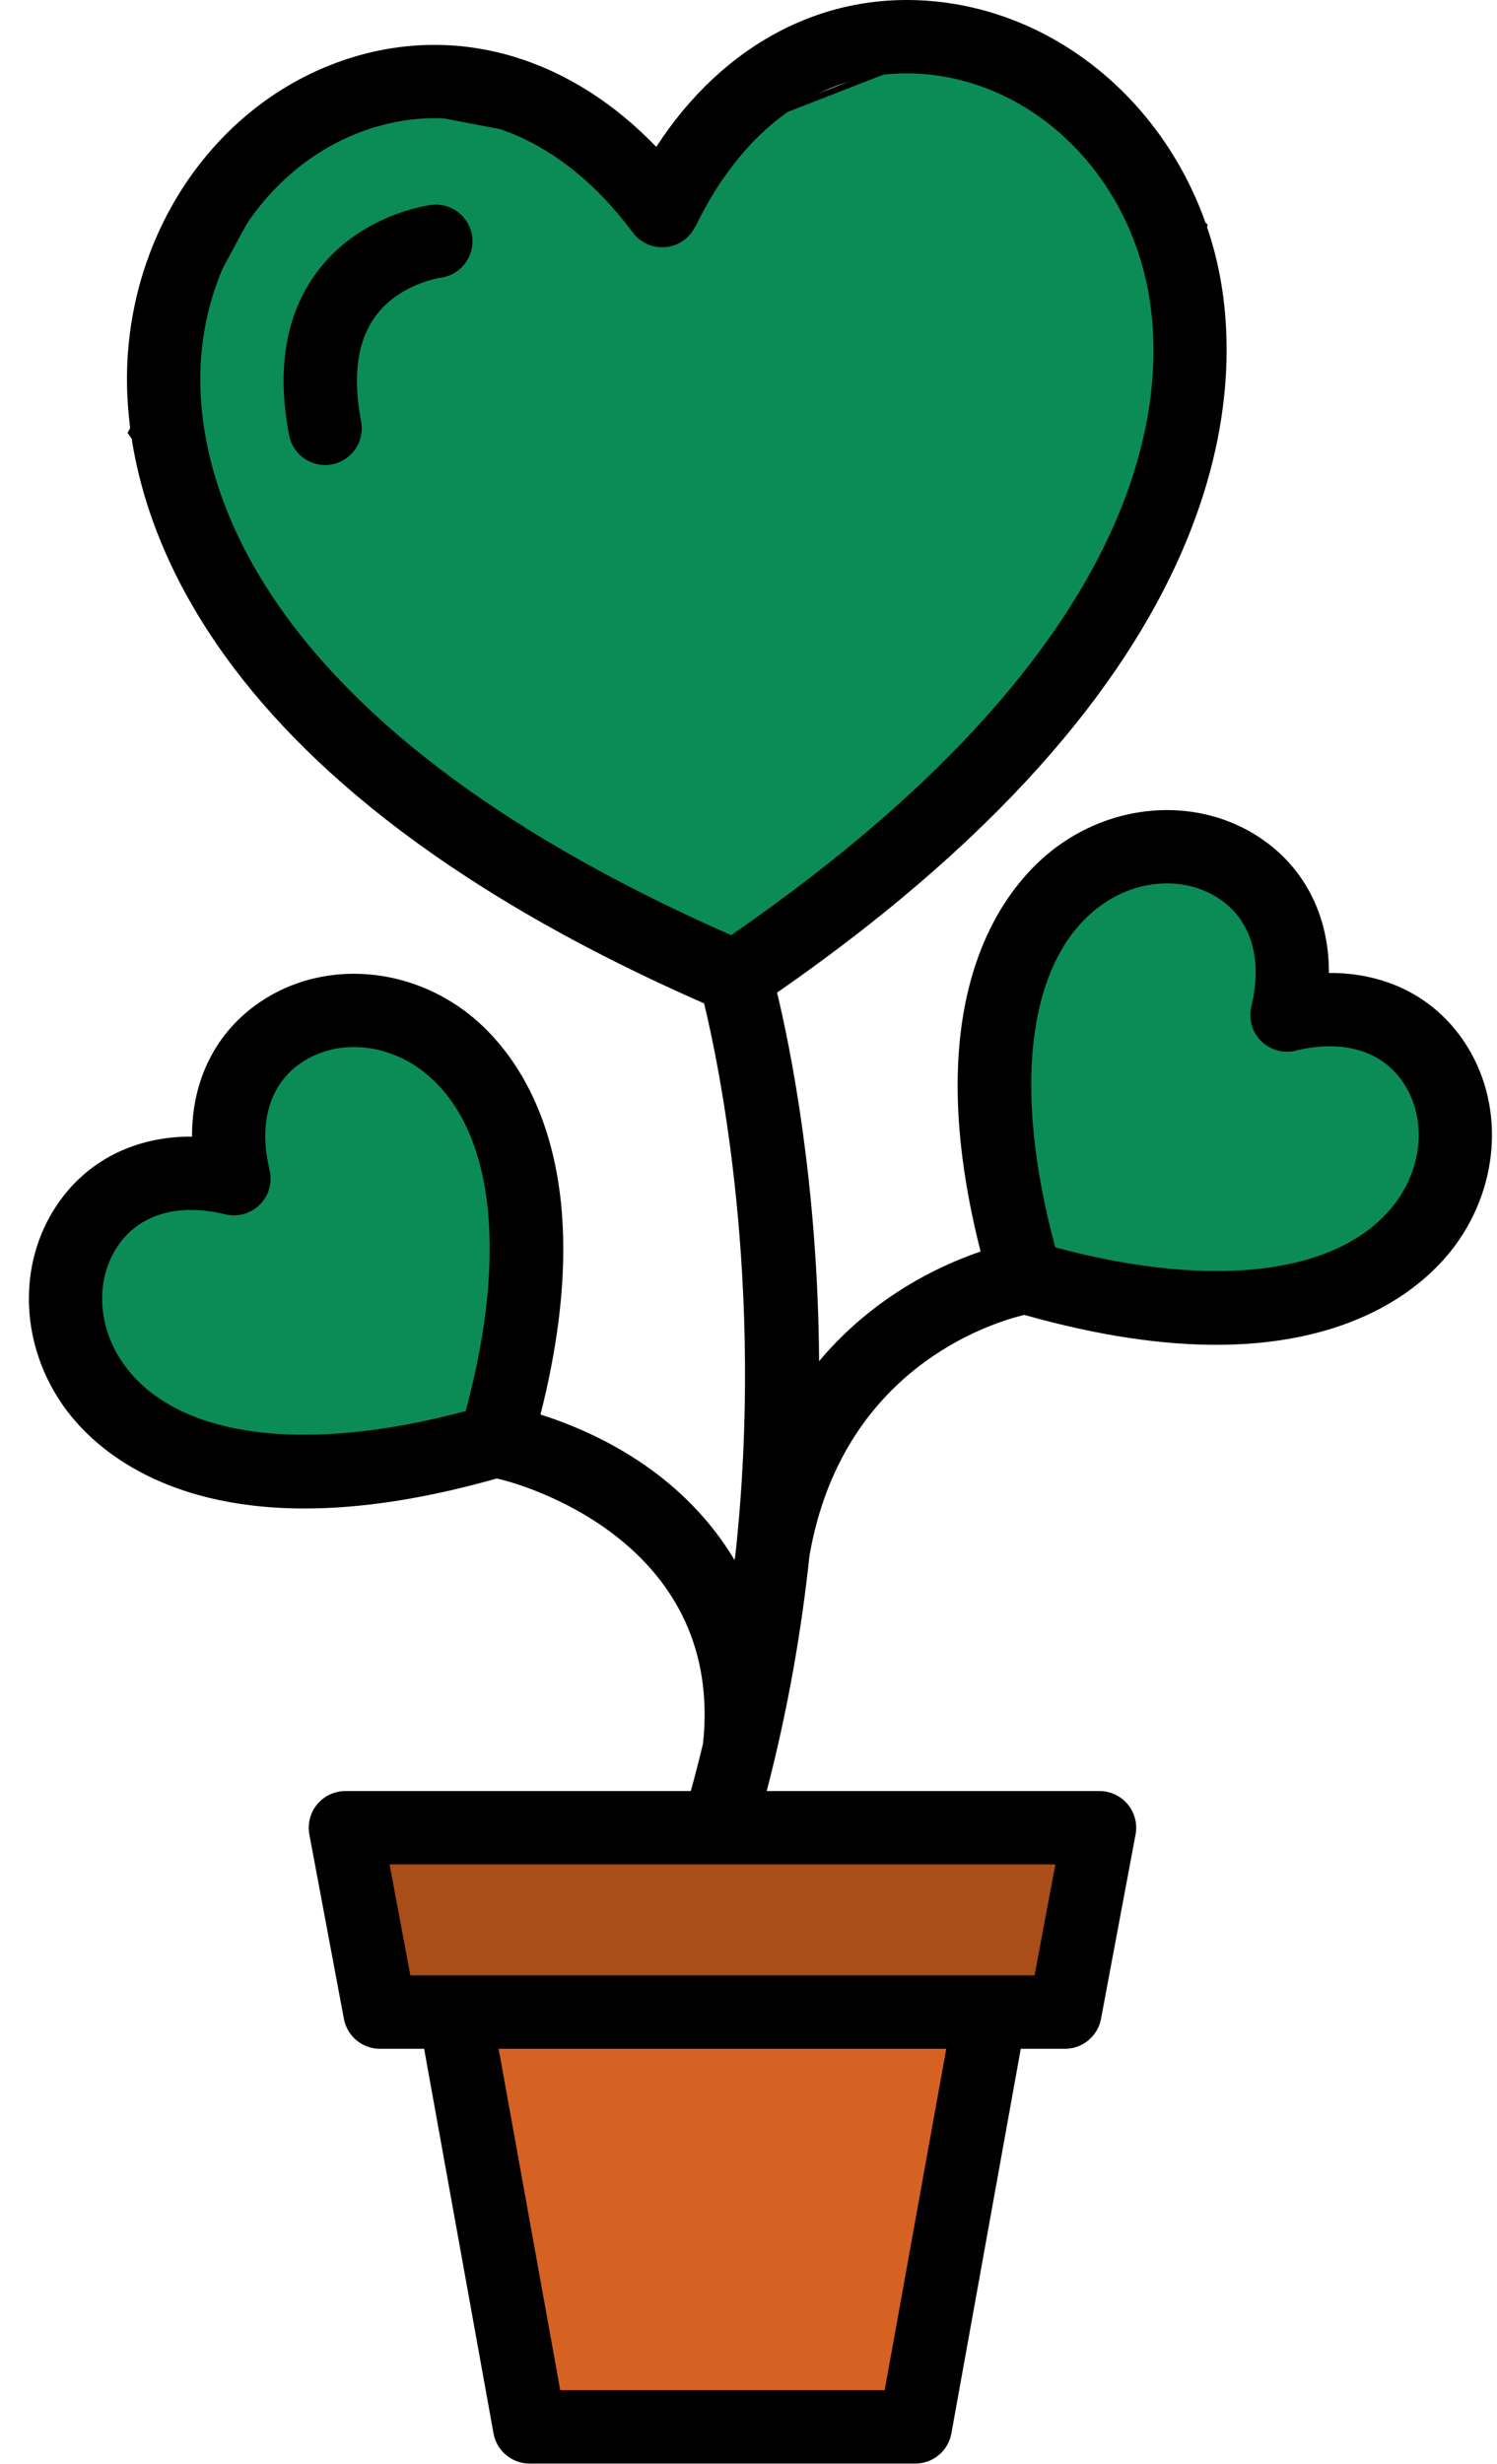 <svg width="245" height="403" viewBox="0 0 245 403" fill="#ce9f12" xmlns="http://www.w3.org/2000/svg">
<path d="M64.5 327L58.5 301H180L172 327H64.5Z" fill="#A94D19" stroke="black"/>
<path d="M88.5 397.5L76 331H162.5L150 397.5H88.5Z" fill="#D56222" stroke="black"/>
<path d="M235.485 174.327L211.936 162.894L197.35 139.538L168.679 147.36L162.561 177.672L171.68 212.791L214.135 210.844L236.538 197.303L235.485 174.327Z" fill="#0B8C56" stroke="black"/>
<path d="M48 167.5L35.5 190.5L11.5 204L18 233L48 240.5L83.5 233V190.5L71 167.5H48Z" fill="#0B8C56" stroke="black"/>
<path d="M160.47 5.476L108.528 25.714L51.506 14.816L21.463 70.76L58.788 123.937L125.765 160.289L184.963 91.323L197.095 36.914L160.47 5.476Z" fill="#0B8C56" stroke="black"/>
<path d="M239.631 170.373C234.691 162.992 226.732 159.062 217.489 159.123C217.532 149.878 213.584 141.924 206.191 136.998C196.387 130.465 183.02 131.074 172.925 138.514C165.332 144.108 149.51 161.524 160.483 204.678C156.371 206.084 150.729 208.522 144.952 212.6C141.437 215.082 137.63 218.361 134.054 222.616C133.87 193.462 129.336 171.287 127.174 162.337C205.508 107.994 203.511 60.062 198.921 41.799C193.23 19.156 174.857 2.458 153.202 0.247C134.979 -1.615 118.363 7.165 107.403 24.02C93.46 9.528 75.479 4.039 57.938 9.298C37.089 15.55 22.191 35.411 20.87 58.72C19.799 77.606 26.948 125.396 115.232 164.098C117.623 173.932 125.162 209.818 120.372 254.13C120.321 254.468 120.267 254.8 120.22 255.143C116.054 248.153 110.597 243.128 105.521 239.614C99.3 235.305 92.979 232.77 88.458 231.344C99.38 188.266 83.577 170.872 75.991 165.282C65.897 157.844 52.528 157.235 42.724 163.766C35.331 168.692 31.384 176.646 31.426 185.89C22.18 185.827 14.215 189.758 9.273 197.141C2.72 206.929 3.3 220.297 10.716 230.408C14.947 236.177 25.959 246.707 49.879 246.707C58.552 246.707 68.944 245.301 81.303 241.802C87.814 243.254 118.444 253.364 115.059 285.154C114.446 287.729 113.767 290.321 113.055 292.92H56.526C54.742 292.92 53.049 293.715 51.909 295.088C50.77 296.462 50.301 298.272 50.63 300.026L56.282 330.176C56.813 333.014 59.292 335.071 62.178 335.071H69.412L80.769 397.972C81.285 400.828 83.771 402.906 86.673 402.906H149.8C152.702 402.906 155.189 400.829 155.704 397.972L167.061 335.071H174.295C177.182 335.071 179.66 333.014 180.192 330.176L185.846 300.026C186.175 298.272 185.705 296.463 184.566 295.088C183.426 293.715 181.734 292.92 179.949 292.92H125.48C128.939 279.645 131.169 266.713 132.476 254.45C137.744 224.053 161.826 216.444 167.636 215.044C179.981 218.535 190.358 219.939 199.023 219.939C222.94 219.937 233.955 209.408 238.186 203.64C245.604 193.529 246.184 180.161 239.631 170.373ZM76.21 230.771C49.799 237.856 29.066 235.135 20.394 223.311C15.954 217.258 15.492 209.424 19.246 203.818C22.738 198.602 29.153 196.701 36.844 198.597C40.059 199.392 43.313 197.427 44.108 194.209C44.348 193.232 44.333 192.254 44.107 191.341L44.122 191.337C42.241 183.642 44.157 177.232 49.381 173.752C54.997 170.011 62.831 170.489 68.874 174.942C80.677 183.641 83.351 204.379 76.21 230.771ZM144.786 390.904H91.688L81.607 335.069H154.868L144.786 390.904ZM169.316 323.069H67.159L63.757 304.919H172.721L169.316 323.069ZM119.662 152.94C38.629 117.308 31.923 75.751 32.85 59.4C33.887 41.115 45.354 25.6 61.384 20.793C76.641 16.219 92.012 22.498 103.557 38.026C105.535 40.685 109.291 41.237 111.952 39.261C112.762 38.658 113.374 37.889 113.782 37.037L113.817 37.055C122.227 19.632 136.133 10.57 151.984 12.184C168.633 13.884 182.819 26.96 187.283 44.723C191.275 60.607 192.521 102.68 119.662 152.94ZM228.512 196.542C219.841 208.362 199.111 211.084 172.707 204.004C165.565 177.611 168.239 156.873 180.044 148.174C186.088 143.719 193.921 143.243 199.537 146.985C204.761 150.465 206.678 156.875 204.796 164.57L204.8 164.571C204.574 165.485 204.558 166.464 204.799 167.441C205.593 170.658 208.846 172.623 212.062 171.829C219.751 169.933 226.168 171.834 229.66 177.05C233.412 182.655 232.951 190.489 228.512 196.542Z" fill="black"/>
<path d="M53.2 76.055C50.381 76.055 47.867 74.059 47.314 71.188C45.248 60.45 46.73 51.534 51.721 44.688C58.744 35.054 70.124 33.571 70.606 33.512C73.894 33.097 76.885 35.454 77.286 38.745C77.683 42.02 75.363 44.999 72.096 45.42C71.885 45.45 65.192 46.486 61.35 51.852C58.454 55.896 57.696 61.638 59.098 68.921C59.724 72.175 57.594 75.32 54.34 75.946C53.958 76.02 53.575 76.055 53.2 76.055Z" fill="black"/>
</svg>
